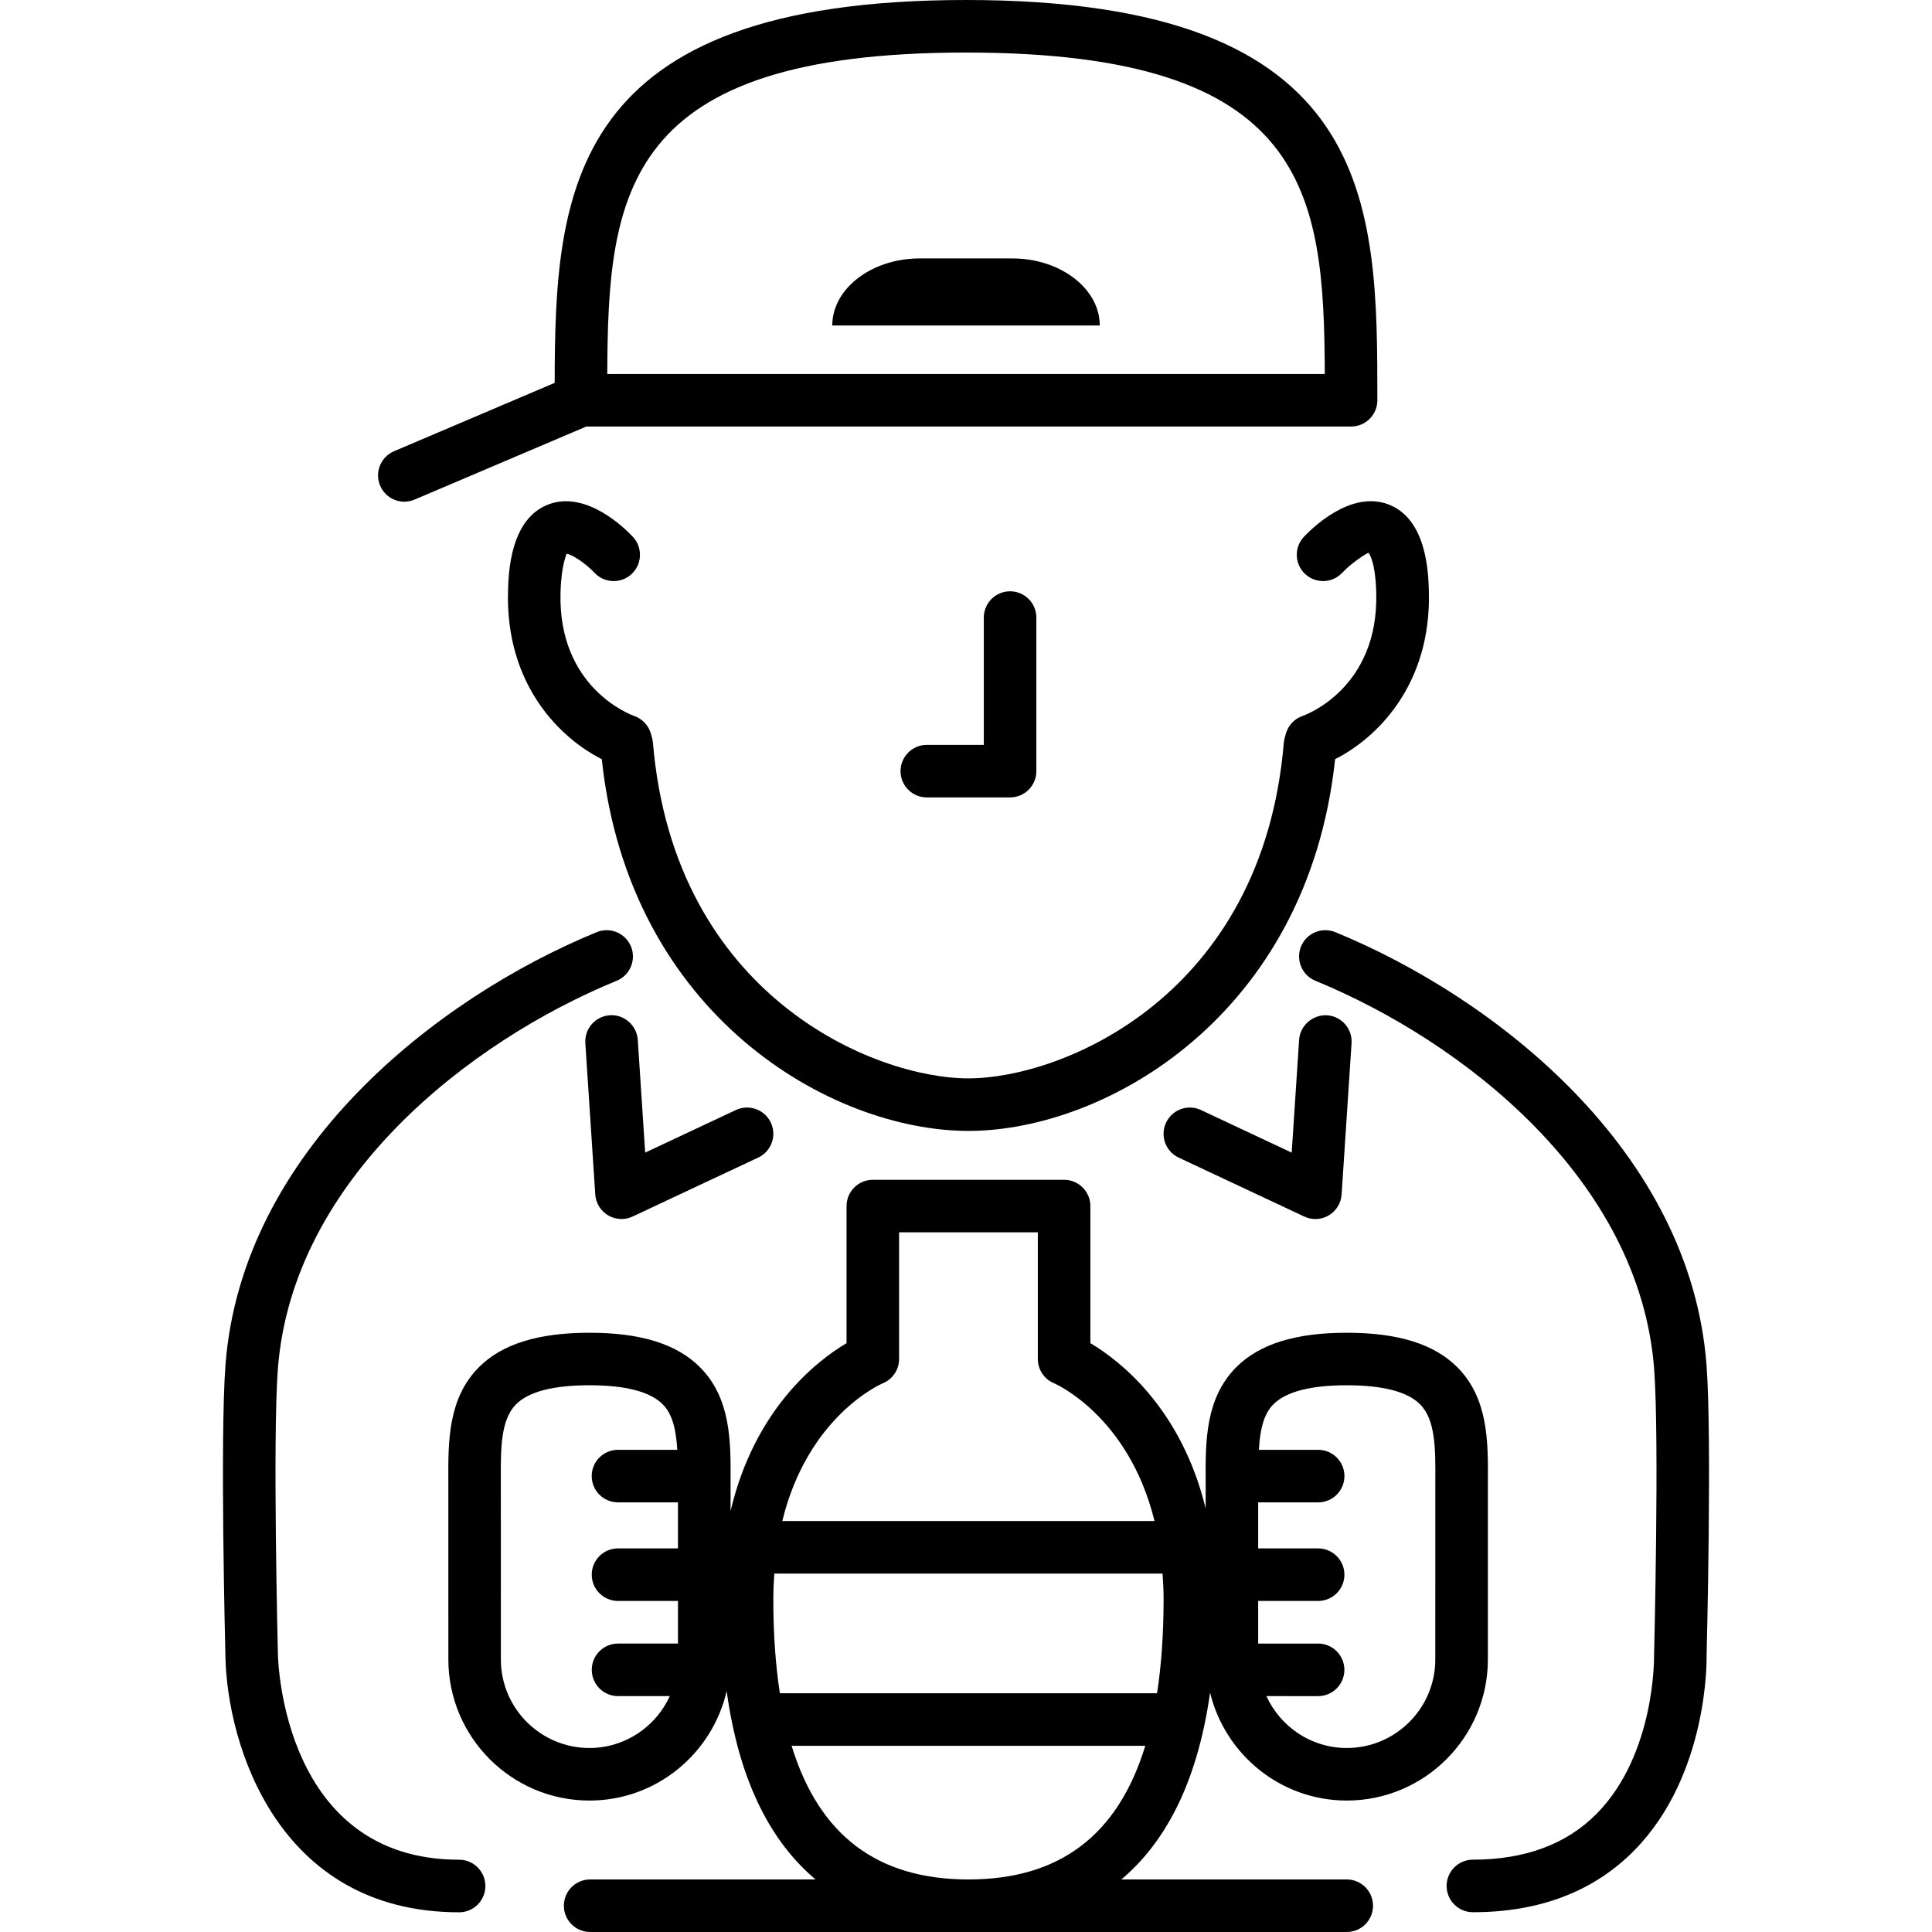 <?xml version="1.0" encoding="iso-8859-1"?>
<!-- Generator: Adobe Illustrator 18.0.0, SVG Export Plug-In . SVG Version: 6.00 Build 0)  -->
<!DOCTYPE svg PUBLIC "-//W3C//DTD SVG 1.1//EN" "http://www.w3.org/Graphics/SVG/1.1/DTD/svg11.dtd">
<svg version="1.1" id="Capa_1" xmlns="http://www.w3.org/2000/svg" xmlns:xlink="http://www.w3.org/1999/xlink" x="0px" y="0px"
	 viewBox="0 0 73.533 73.533" style="enable-background:new 0 0 73.533 73.533;" xml:space="preserve">
<path d="M52.842,19.197c1.461,0.552,1.521,2.606,1.541,3.282c0.107,3.633-2.035,5.644-3.568,6.415
	c-1.038,9.755-8.731,14.149-13.955,14.149s-12.918-4.394-13.956-14.149c-1.533-0.771-3.675-2.782-3.568-6.415
	c0.02-0.675,0.08-2.73,1.541-3.282c1.448-0.547,2.929,0.934,3.211,1.236c0.377,0.404,0.356,1.037-0.047,1.414
	c-0.403,0.377-1.036,0.356-1.414-0.047c-0.339-0.358-0.858-0.708-1.068-0.722c0.015,0.034-0.192,0.359-0.225,1.459
	c-0.107,3.65,2.682,4.669,2.8,4.711c0.31,0.108,0.554,0.365,0.641,0.681l0.045,0.165c0.016,0.059,0.027,0.12,0.032,0.182
	c0.81,9.646,8.438,12.767,12.005,12.767s11.195-3.121,12.005-12.767c0.005-0.062,0.016-0.123,0.032-0.182l0.045-0.165
	c0.089-0.322,0.332-0.578,0.648-0.684c0.112-0.039,2.901-1.059,2.793-4.708c-0.036-1.233-0.292-1.493-0.295-1.496
	c-0.109,0.032-0.666,0.403-0.998,0.758c-0.377,0.404-1.01,0.424-1.414,0.047c-0.403-0.377-0.425-1.01-0.047-1.414
	C49.912,20.131,51.393,18.647,52.842,19.197z M64.951,51.948c-0.622-8.131-8-13.954-14.128-16.47
	c-0.513-0.208-1.095,0.034-1.305,0.545c-0.209,0.511,0.035,1.095,0.545,1.305c5.603,2.3,12.341,7.548,12.894,14.771
	c0.203,2.653,0,10.791-0.003,10.919c0.001,0.037,0.054,3.726-2.167,5.996c-1.147,1.172-2.738,1.766-4.728,1.766
	c-0.552,0-1,0.448-1,1s0.448,1,1,1c2.548,0,4.62-0.796,6.158-2.368c2.803-2.864,2.741-7.252,2.737-7.39
	C64.962,62.686,65.161,54.703,64.951,51.948z M17.474,70.782c-6.658,0-6.889-7.483-6.896-7.809
	c-0.002-0.082-0.205-8.219-0.002-10.873c0.552-7.223,7.291-12.472,12.894-14.771c0.511-0.21,0.755-0.794,0.545-1.305
	c-0.21-0.511-0.792-0.754-1.305-0.545c-6.128,2.516-13.506,8.339-14.128,16.47c-0.21,2.754-0.011,10.737-0.003,11.067
	c0.057,3.378,1.989,9.767,8.895,9.767c0.552,0,1-0.448,1-1S18.027,70.782,17.474,70.782z M38.444,30.35c0.552,0,1-0.448,1-1v-5.845
	c0-0.552-0.448-1-1-1s-1,0.448-1,1v4.845h-2.169c-0.552,0-1,0.448-1,1s0.448,1,1,1H38.444z M38.531,9.836h-3.527
	c-1.83,0-3.327,1.149-3.327,2.552h10.181C41.857,10.985,40.36,9.836,38.531,9.836z M44.381,42.729c-0.235,0.5-0.02,1.095,0.48,1.33
	l4.779,2.243c0.135,0.063,0.28,0.095,0.425,0.095c0.176,0,0.352-0.046,0.508-0.139c0.285-0.168,0.468-0.466,0.49-0.796l0.378-5.757
	c0.036-0.551-0.381-1.027-0.933-1.063c-0.534-0.03-1.026,0.381-1.063,0.933l-0.282,4.295l-3.452-1.621
	C45.212,42.013,44.616,42.228,44.381,42.729z M28.008,42.248l-3.452,1.621l-0.282-4.295c-0.037-0.551-0.526-0.972-1.063-0.933
	c-0.551,0.037-0.969,0.513-0.933,1.063l0.378,5.757c0.022,0.33,0.205,0.628,0.49,0.796c0.156,0.092,0.332,0.139,0.508,0.139
	c0.145,0,0.29-0.031,0.425-0.095l4.779-2.243c0.5-0.235,0.715-0.83,0.48-1.33S28.507,42.014,28.008,42.248z M42.679,71.533h8.579
	c0.552,0,1,0.448,1,1s-0.448,1-1,1H22.461c-0.552,0-1-0.448-1-1s0.448-1,1-1h8.579c-1.61-1.356-2.889-3.584-3.383-7.169
	c-0.55,2.381-2.677,4.166-5.222,4.166c-2.961,0-5.37-2.409-5.37-5.37l-0.001-6.814c-0.008-1.463-0.017-3.122,1.161-4.306
	c0.88-0.885,2.257-1.315,4.21-1.315s3.33,0.43,4.21,1.315c1.178,1.185,1.169,2.843,1.161,4.306l0,1.167
	c0.911-3.881,3.277-5.716,4.414-6.392v-5.217c0-0.552,0.448-1,1-1h7.28c0.552,0,1,0.448,1,1v5.217
	c1.127,0.67,3.459,2.481,4.388,6.291l0-1.066c-0.008-1.463-0.017-3.122,1.161-4.306c0.88-0.885,2.257-1.315,4.21-1.315
	s3.33,0.43,4.21,1.315c1.178,1.185,1.169,2.843,1.161,4.306l-0.001,6.814c0,2.961-2.409,5.37-5.37,5.37
	c-2.523,0-4.631-1.756-5.203-4.106C45.554,67.976,44.28,70.184,42.679,71.533z M29.682,64.447h14.356
	c0.165-1.071,0.249-2.264,0.249-3.583c0-0.339-0.017-0.658-0.039-0.972H29.471c-0.022,0.314-0.038,0.633-0.038,0.972
	C29.433,62.183,29.517,63.375,29.682,64.447z M48.466,53.449c-0.39,0.392-0.511,1.019-0.552,1.732h2.256c0.552,0,1,0.448,1,1
	s-0.448,1-1,1h-2.283l0,1.752h2.282c0.552,0,1,0.448,1,1s-0.448,1-1,1h-2.282l0,1.622h2.281c0.552,0,1,0.448,1,1s-0.448,1-1,1H48.2
	c0.532,1.162,1.699,1.975,3.058,1.975c1.858,0,3.37-1.512,3.37-3.37l0.001-6.825c0.006-1.178,0.012-2.29-0.579-2.885
	c-0.479-0.482-1.418-0.726-2.792-0.726C49.885,52.724,48.945,52.968,48.466,53.449z M29.774,57.891h14.168
	c-0.988-4.015-3.789-5.229-3.823-5.243c-0.375-0.154-0.619-0.519-0.619-0.924v-4.821h-5.28v4.821c0,0.405-0.244,0.77-0.619,0.924
	C33.466,52.706,30.742,53.931,29.774,57.891z M25.493,64.555h-1.97c-0.552,0-1-0.448-1-1s0.448-1,1-1h2.281l0-1.622h-2.282
	c-0.552,0-1-0.448-1-1s0.448-1,1-1h2.282l0-1.752h-2.283c-0.552,0-1-0.448-1-1s0.448-1,1-1h2.256
	c-0.042-0.712-0.163-1.339-0.552-1.731c-0.479-0.482-1.418-0.726-2.792-0.726c-1.374,0-2.313,0.244-2.792,0.726
	c-0.591,0.595-0.585,1.708-0.579,2.885l0.001,6.825c0,1.858,1.512,3.37,3.37,3.37C23.794,66.53,24.961,65.717,25.493,64.555z
	 M36.86,71.533c3.459,0,5.686-1.675,6.73-5.086h-13.46C31.173,69.858,33.4,71.533,36.86,71.533z M14.469,18.486
	c-0.216-0.508,0.02-1.096,0.528-1.312l6.114-2.602C21.125,7.296,21.572,0,36.767,0c15.656,0,15.656,7.745,15.656,15.234
	c0,0.552-0.448,1-1,1H22.315l-6.534,2.78c-0.128,0.055-0.261,0.081-0.391,0.081C15,19.095,14.631,18.866,14.469,18.486z
	 M23.113,14.234h27.309C50.395,7.32,49.802,2,36.767,2C23.733,2,23.139,7.32,23.113,14.234z"/>
<g>
</g>
<g>
</g>
<g>
</g>
<g>
</g>
<g>
</g>
<g>
</g>
<g>
</g>
<g>
</g>
<g>
</g>
<g>
</g>
<g>
</g>
<g>
</g>
<g>
</g>
<g>
</g>
<g>
</g>
</svg>

